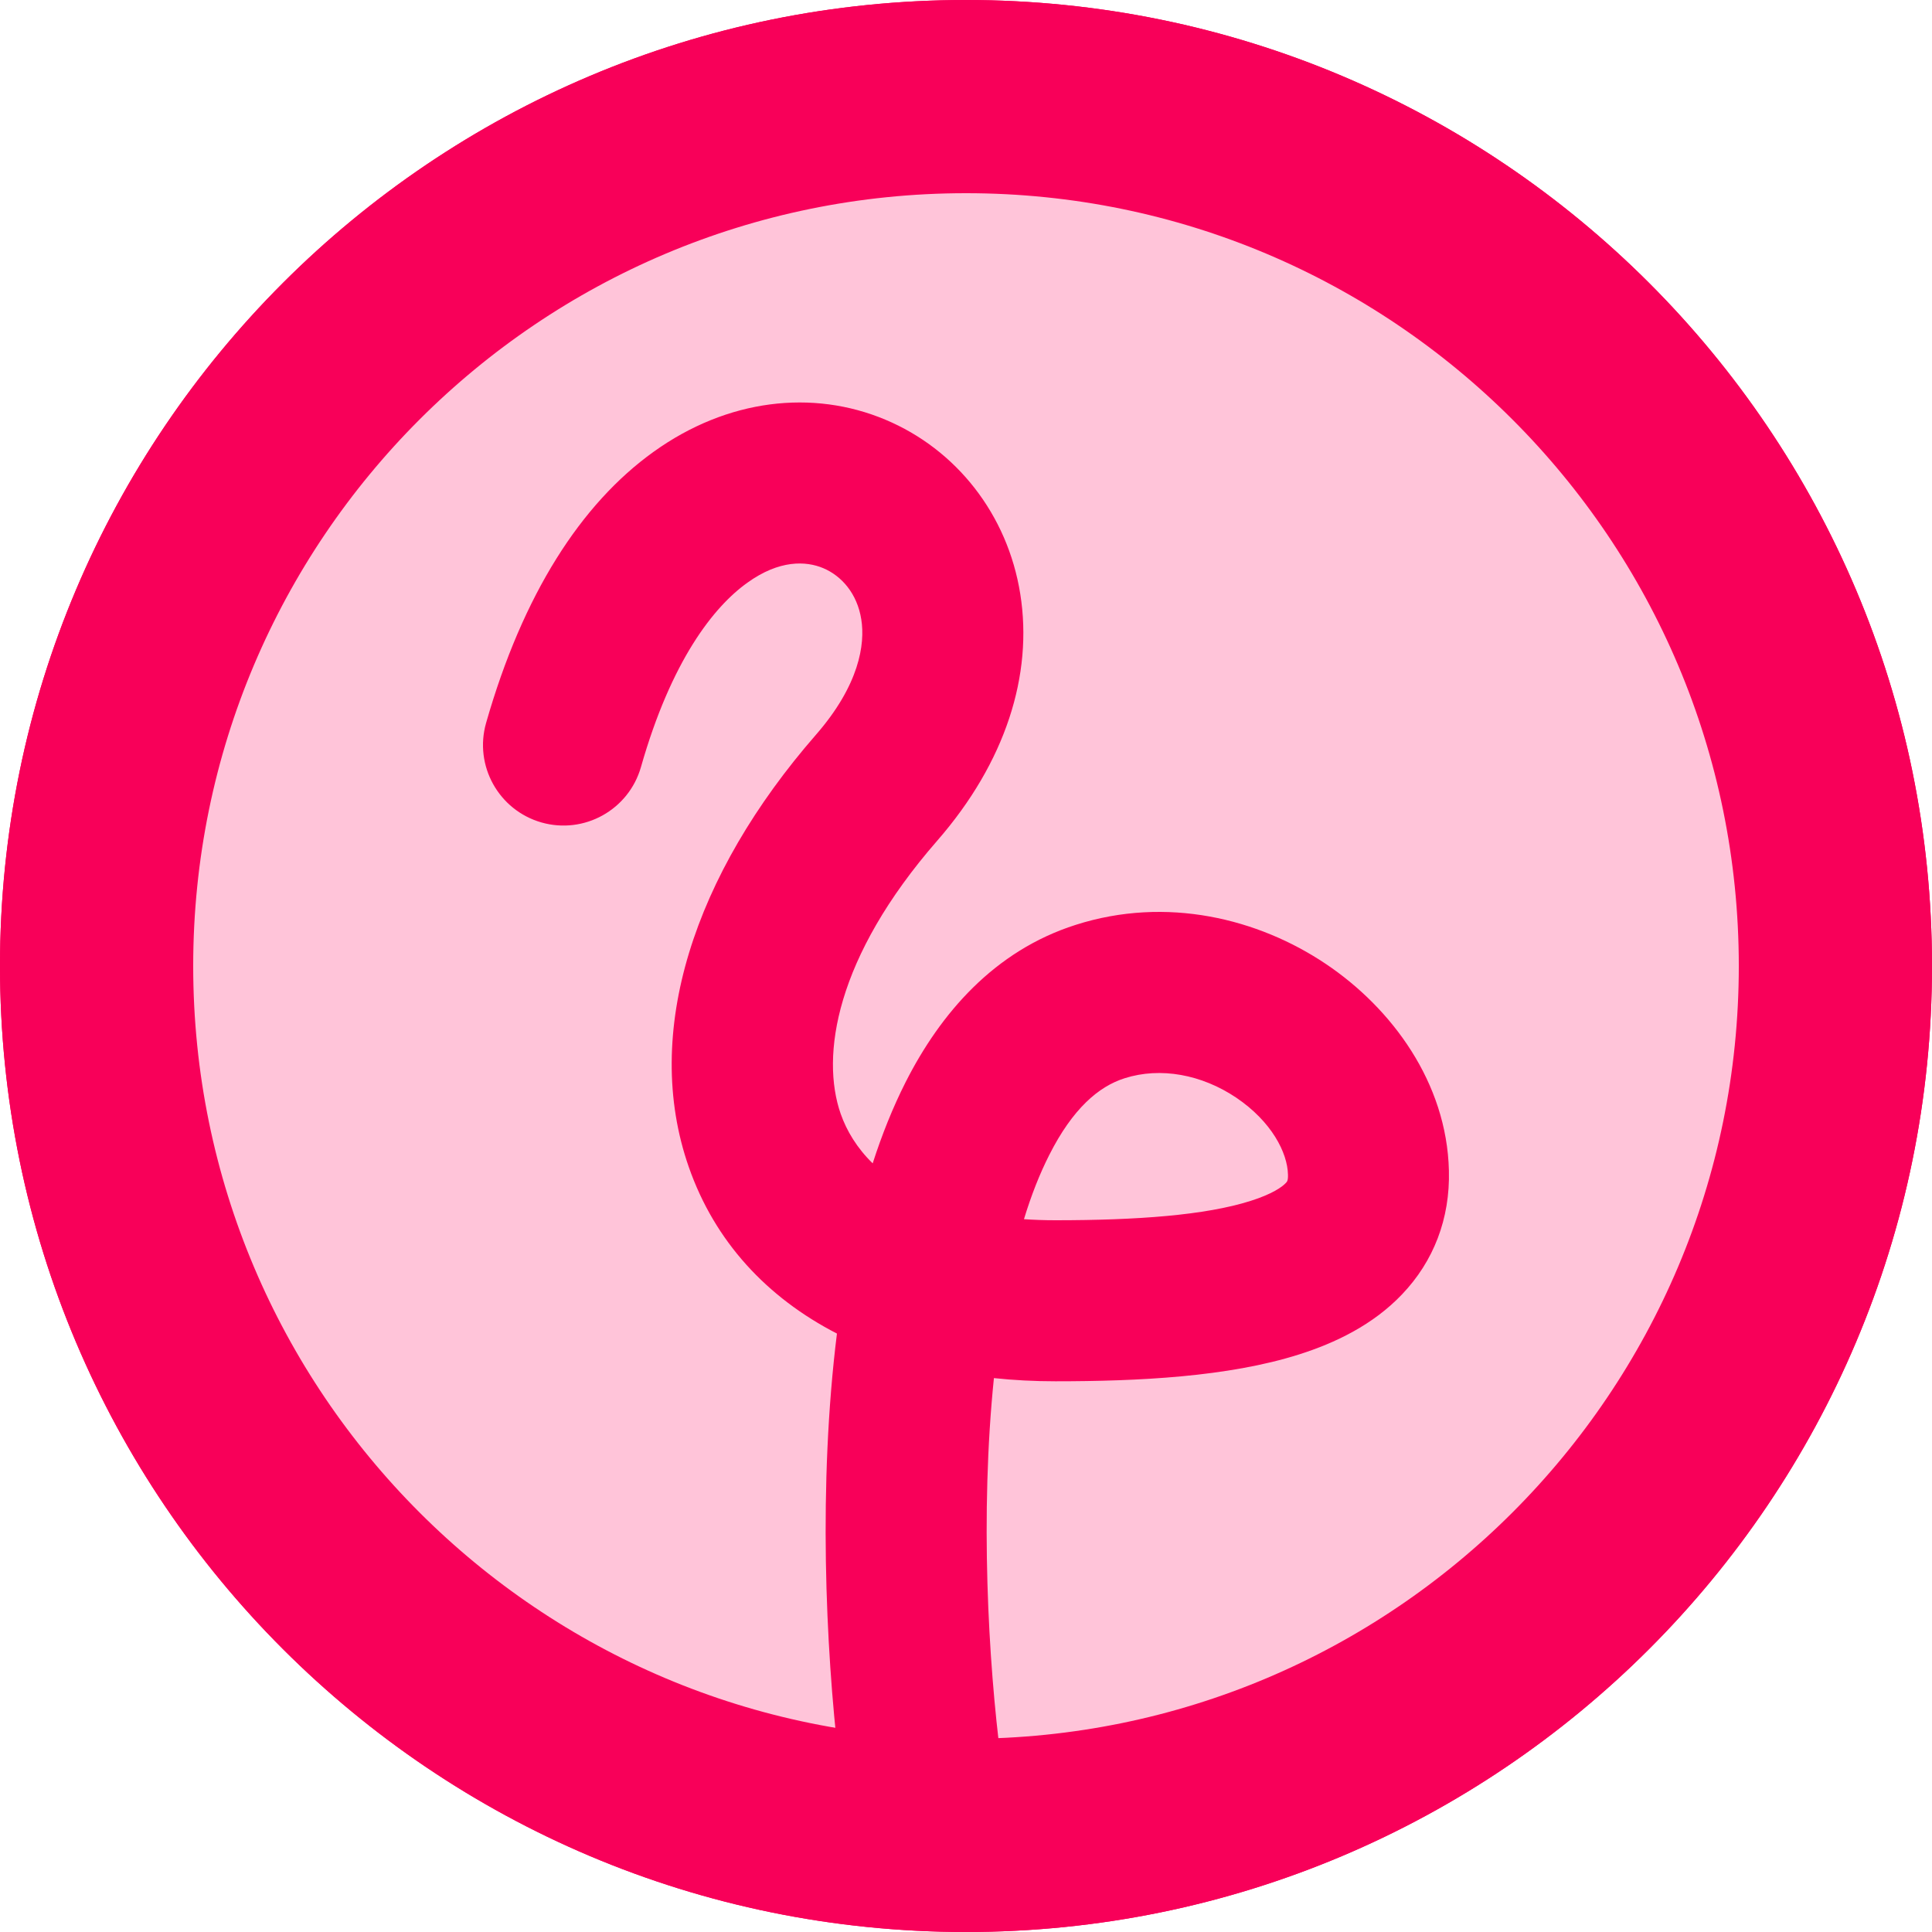 <svg width="20" height="20" viewBox="0 0 20 20" fill="none" xmlns="http://www.w3.org/2000/svg">
<path d="M1 10C1 5.029 5.029 1 10 1C14.971 1 19 5.029 19 10C19 14.971 14.971 19 10 19C5.029 19 1 14.971 1 10Z" fill="#FFC4D9" stroke="#F80059" stroke-width="2"/>
<path fill-rule="evenodd" clip-rule="evenodd" d="M8.684 18.23C4.707 17.599 1.667 14.155 1.667 10C1.667 5.398 5.398 1.667 10 1.667C14.602 1.667 18.333 5.398 18.333 10C18.333 14.478 14.801 18.131 10.37 18.325C10.37 18.292 10.368 18.259 10.363 18.225C10.229 17.196 10.145 15.67 10.289 14.266C10.495 14.288 10.708 14.299 10.926 14.299C11.783 14.299 12.714 14.254 13.448 14.021C13.82 13.903 14.213 13.716 14.515 13.398C14.84 13.057 15.012 12.617 14.999 12.117C14.977 11.208 14.409 10.437 13.724 9.978C13.027 9.51 12.078 9.273 11.136 9.574C10.293 9.842 9.736 10.49 9.375 11.202C9.242 11.465 9.129 11.748 9.034 12.043C8.871 11.884 8.765 11.707 8.703 11.531C8.494 10.932 8.647 9.913 9.702 8.703C10.41 7.891 10.695 6.986 10.562 6.15C10.431 5.324 9.898 4.651 9.164 4.344C8.415 4.03 7.532 4.127 6.766 4.677C6.014 5.216 5.412 6.153 5.032 7.484C4.906 7.926 5.162 8.387 5.605 8.514C6.047 8.64 6.508 8.384 6.635 7.941C6.949 6.838 7.388 6.281 7.737 6.032C8.069 5.793 8.344 5.807 8.521 5.881C8.712 5.961 8.874 6.145 8.916 6.412C8.957 6.668 8.896 7.091 8.446 7.607C7.186 9.052 6.644 10.688 7.13 12.08C7.399 12.852 7.939 13.432 8.664 13.805C8.47 15.363 8.546 17.051 8.684 18.23ZM0 10C0 4.477 4.477 0 10 0C15.523 0 20 4.477 20 10C20 15.523 15.523 20 10 20C4.477 20 0 15.523 0 10ZM10.926 12.632C10.812 12.632 10.703 12.628 10.6 12.621C10.675 12.374 10.763 12.151 10.862 11.956C11.104 11.477 11.373 11.247 11.642 11.162C12.015 11.043 12.441 11.124 12.796 11.362C13.164 11.61 13.328 11.933 13.333 12.159C13.335 12.222 13.323 12.234 13.311 12.246L13.308 12.249C13.273 12.286 13.173 12.36 12.945 12.432C12.478 12.58 11.775 12.632 10.926 12.632Z" fill="#F80059"/>
</svg>
